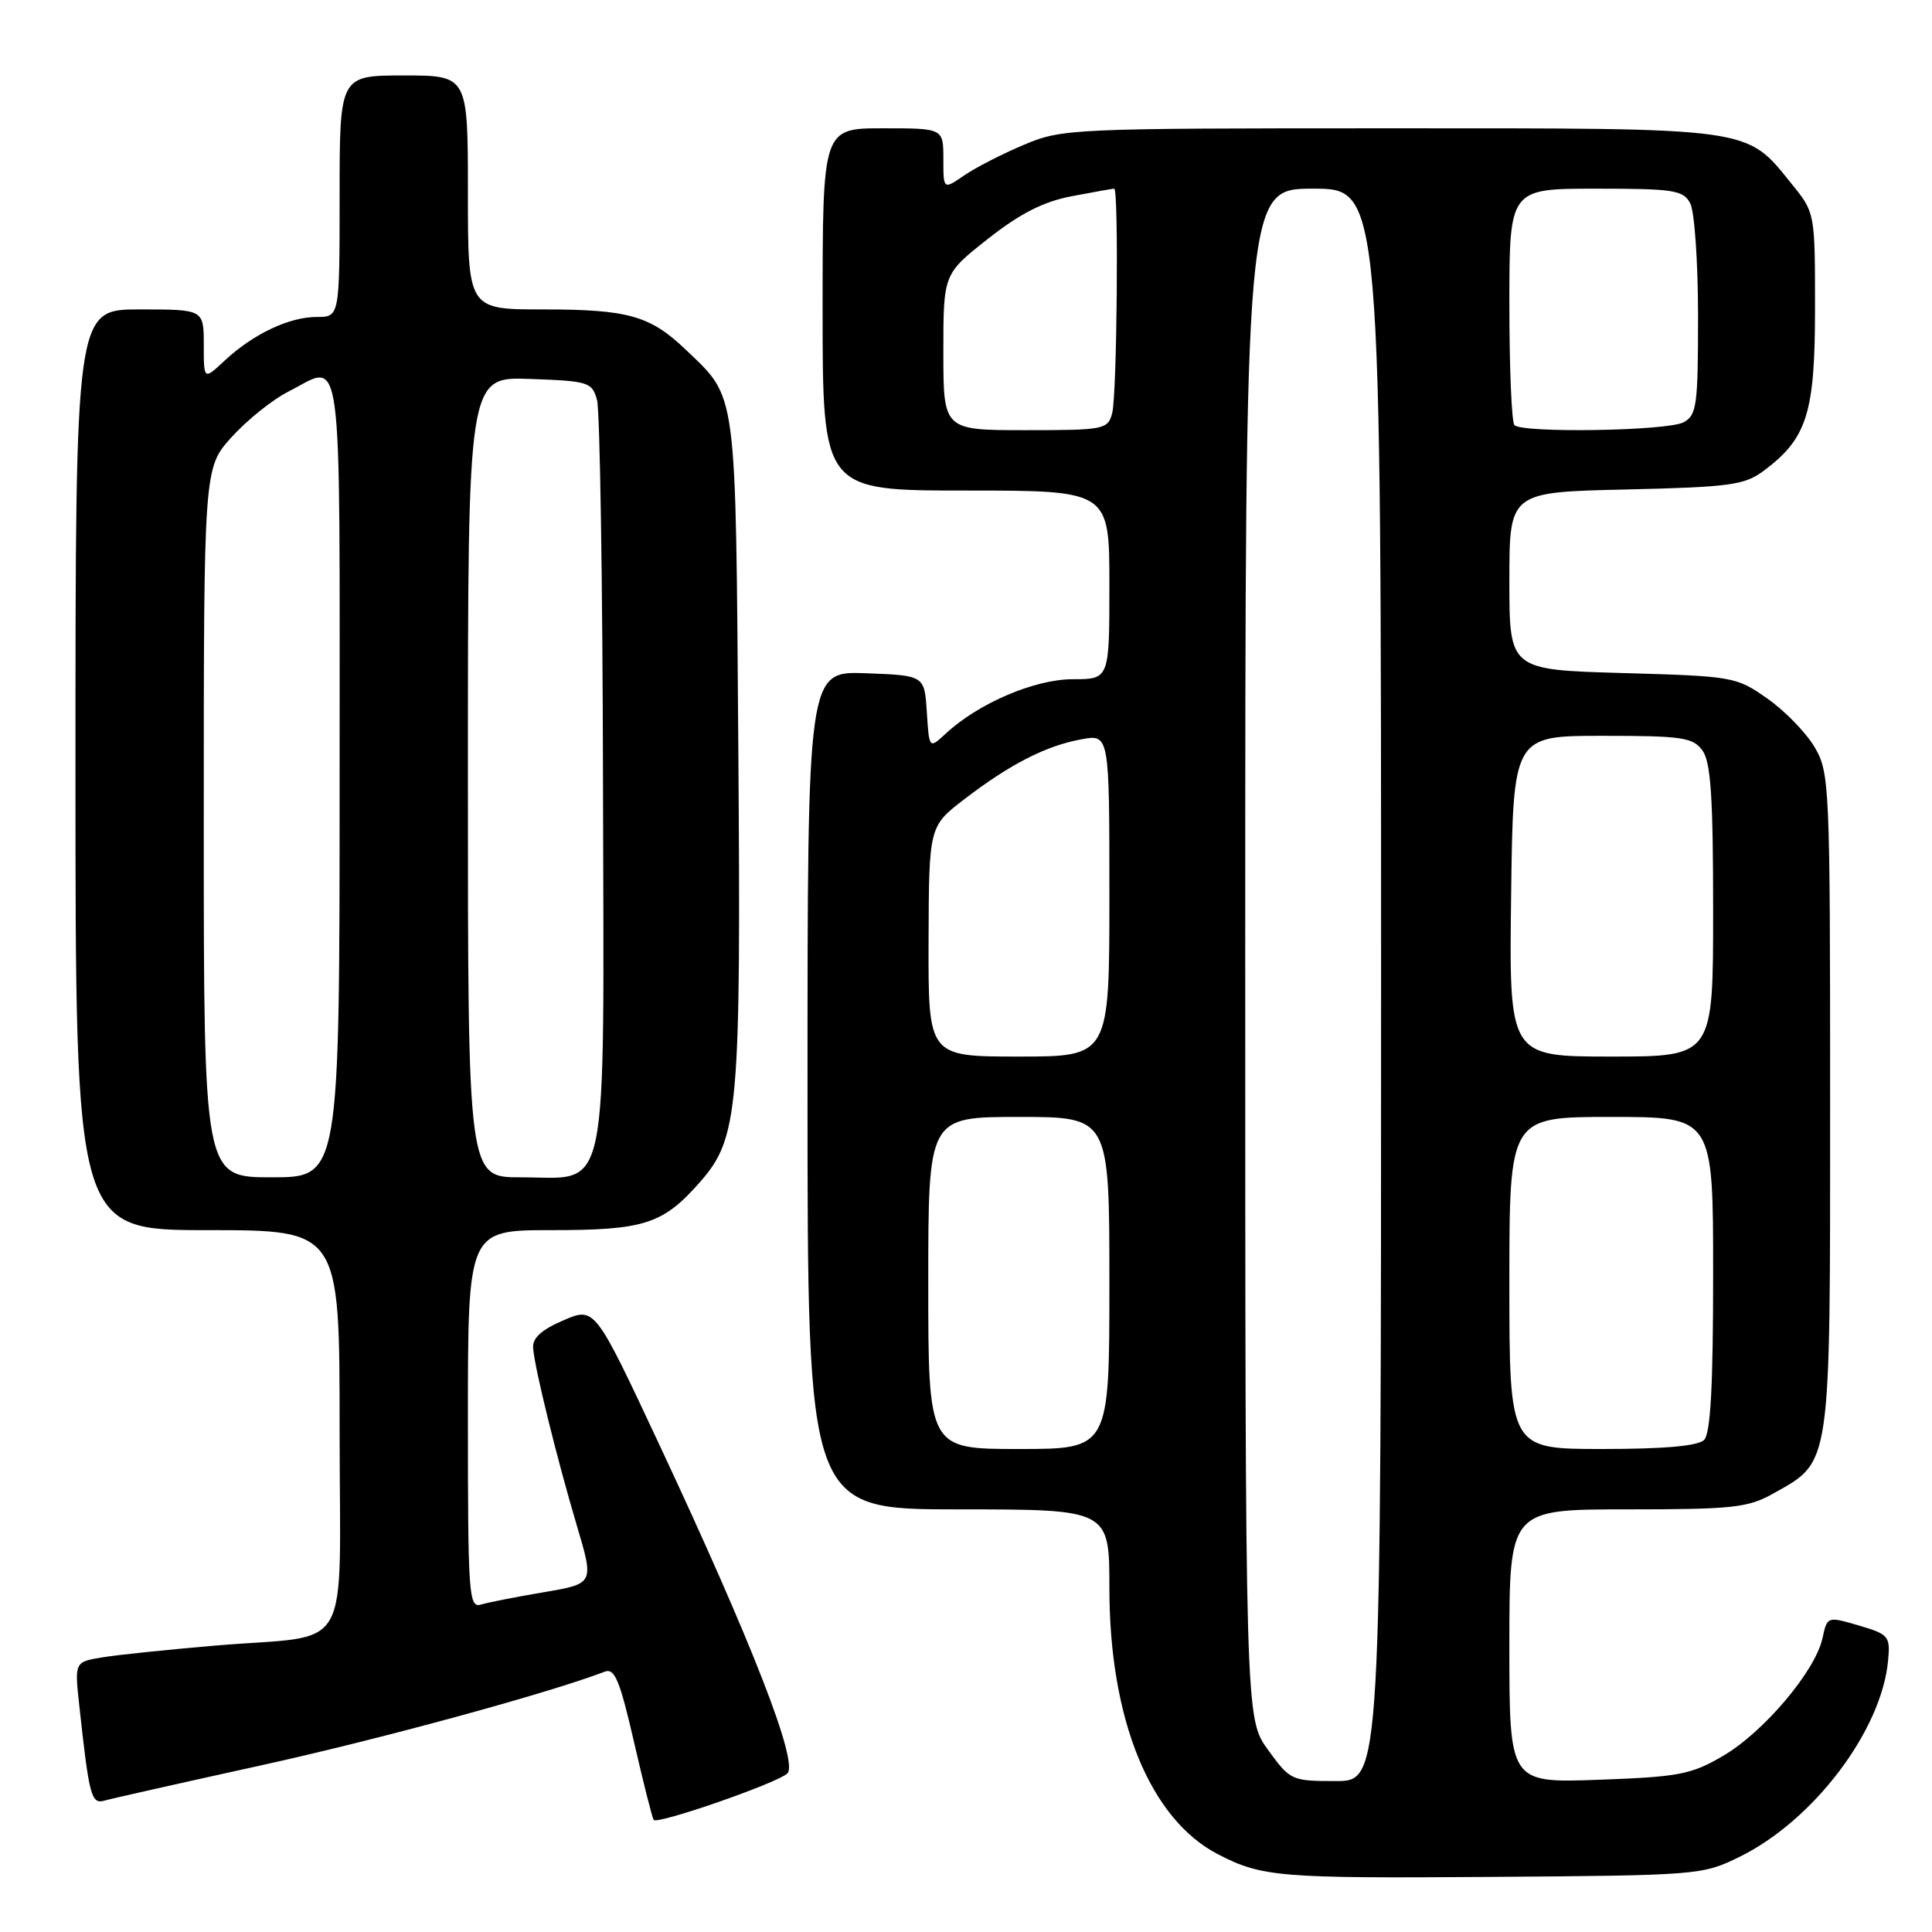 <?xml version="1.0" encoding="UTF-8" standalone="no"?>
<!DOCTYPE svg PUBLIC "-//W3C//DTD SVG 1.1//EN" "http://www.w3.org/Graphics/SVG/1.1/DTD/svg11.dtd" >
<svg xmlns="http://www.w3.org/2000/svg" xmlns:xlink="http://www.w3.org/1999/xlink" version="1.1" viewBox="0 0 256 256">
 <g >
 <path fill="currentColor"
d=" M 230.50 246.04 C 240.30 241.23 249.31 229.32 250.18 220.06 C 250.48 216.80 250.29 216.56 246.31 215.39 C 242.12 214.16 242.12 214.16 241.48 217.10 C 240.53 221.43 233.71 229.50 228.34 232.65 C 224.09 235.14 222.50 235.44 211.82 235.83 C 200.00 236.25 200.00 236.25 200.00 218.12 C 200.00 200.00 200.00 200.00 215.61 200.00 C 229.61 200.00 231.61 199.78 234.95 197.91 C 242.70 193.55 242.50 194.90 242.50 146.00 C 242.50 103.96 242.43 102.38 240.45 99.01 C 239.33 97.10 236.51 94.19 234.19 92.57 C 230.06 89.66 229.67 89.60 214.99 89.18 C 200.00 88.75 200.00 88.75 200.00 76.98 C 200.00 65.21 200.00 65.21 215.43 64.86 C 229.22 64.54 231.15 64.28 233.68 62.40 C 239.45 58.09 240.50 54.78 240.50 40.85 C 240.50 28.25 240.49 28.17 237.47 24.45 C 231.28 16.79 232.80 17.00 184.20 17.00 C 141.95 17.00 140.74 17.05 135.69 19.18 C 132.83 20.38 129.26 22.21 127.75 23.25 C 125.00 25.14 125.00 25.14 125.00 21.07 C 125.00 17.00 125.00 17.00 117.00 17.00 C 109.00 17.00 109.00 17.00 109.00 41.00 C 109.00 65.00 109.00 65.00 128.00 65.00 C 147.00 65.00 147.00 65.00 147.00 77.50 C 147.00 90.00 147.00 90.00 142.15 90.00 C 137.10 90.00 129.64 93.19 125.31 97.21 C 123.12 99.24 123.12 99.24 122.81 94.37 C 122.50 89.50 122.50 89.50 114.75 89.21 C 107.00 88.92 107.00 88.92 107.00 144.46 C 107.00 200.00 107.00 200.00 127.00 200.00 C 147.00 200.00 147.00 200.00 147.00 210.45 C 147.00 227.85 152.39 241.05 161.39 245.70 C 167.20 248.71 169.52 248.90 197.50 248.70 C 225.02 248.50 225.59 248.46 230.50 246.04 Z  M 104.32 235.00 C 105.86 233.60 99.68 217.72 87.32 191.33 C 78.81 173.16 78.81 173.16 74.66 174.95 C 71.75 176.19 70.54 177.30 70.64 178.61 C 70.83 181.25 73.74 193.06 76.44 202.17 C 78.72 209.84 78.72 209.84 72.11 210.97 C 68.47 211.58 64.71 212.32 63.75 212.61 C 62.12 213.10 62.00 211.47 62.00 188.07 C 62.00 163.00 62.00 163.00 73.05 163.00 C 85.41 163.00 87.85 162.21 92.77 156.61 C 97.86 150.81 98.19 147.08 97.83 99.00 C 97.47 50.95 97.72 52.90 90.84 46.31 C 86.13 41.82 83.23 41.00 71.93 41.00 C 62.00 41.00 62.00 41.00 62.00 25.50 C 62.00 10.00 62.00 10.00 53.50 10.00 C 45.00 10.00 45.00 10.00 45.00 26.00 C 45.00 42.00 45.00 42.00 41.95 42.00 C 38.30 42.00 33.52 44.28 29.75 47.80 C 27.00 50.37 27.00 50.37 27.00 45.69 C 27.00 41.00 27.00 41.00 18.50 41.00 C 10.00 41.00 10.00 41.00 10.00 102.00 C 10.00 163.00 10.00 163.00 27.50 163.00 C 45.00 163.00 45.00 163.00 45.00 189.39 C 45.00 220.02 47.02 216.49 28.63 218.04 C 22.51 218.56 15.79 219.25 13.69 219.59 C 9.88 220.20 9.88 220.20 10.49 225.85 C 11.81 238.02 12.09 239.10 13.84 238.59 C 14.75 238.33 24.05 236.24 34.50 233.94 C 50.09 230.52 72.67 224.37 80.14 221.50 C 81.44 221.00 82.13 222.66 83.98 230.70 C 85.22 236.09 86.40 240.79 86.61 241.14 C 87.00 241.82 102.89 236.31 104.32 235.00 Z  M 168.01 231.85 C 165.00 227.70 165.00 227.70 165.00 126.35 C 165.00 25.00 165.00 25.00 174.00 25.00 C 183.00 25.00 183.00 25.00 183.00 130.50 C 183.00 236.00 183.00 236.00 177.01 236.00 C 171.13 236.00 170.96 235.92 168.01 231.85 Z  M 123.00 170.00 C 123.00 148.00 123.00 148.00 135.00 148.00 C 147.00 148.00 147.00 148.00 147.00 170.00 C 147.00 192.00 147.00 192.00 135.00 192.00 C 123.00 192.00 123.00 192.00 123.00 170.00 Z  M 200.00 170.00 C 200.00 148.00 200.00 148.00 213.50 148.00 C 227.00 148.00 227.00 148.00 227.00 168.80 C 227.00 183.64 226.66 189.94 225.80 190.80 C 225.00 191.60 220.53 192.00 212.30 192.00 C 200.00 192.00 200.00 192.00 200.00 170.00 Z  M 123.04 124.75 C 123.09 109.50 123.09 109.50 127.79 105.89 C 133.84 101.26 138.55 98.84 143.25 97.97 C 147.00 97.27 147.00 97.27 147.00 118.63 C 147.00 140.00 147.00 140.00 135.00 140.00 C 123.00 140.00 123.00 140.00 123.04 124.75 Z  M 200.23 118.75 C 200.50 97.50 200.50 97.50 212.33 97.50 C 222.89 97.50 224.32 97.71 225.58 99.44 C 226.69 100.96 227.00 105.61 227.00 120.69 C 227.00 140.00 227.00 140.00 213.48 140.00 C 199.96 140.00 199.96 140.00 200.23 118.75 Z  M 125.00 46.65 C 125.00 36.30 125.00 36.30 130.93 31.63 C 135.23 28.25 138.29 26.70 142.07 25.99 C 144.93 25.44 147.44 25.00 147.64 25.00 C 148.25 25.00 148.01 52.36 147.37 54.75 C 146.79 56.91 146.32 57.00 135.88 57.00 C 125.00 57.00 125.00 57.00 125.00 46.65 Z  M 200.67 56.33 C 200.30 55.97 200.00 48.77 200.00 40.33 C 200.00 25.00 200.00 25.00 211.46 25.00 C 221.78 25.00 223.03 25.19 223.96 26.93 C 224.53 28.00 225.00 34.73 225.00 41.90 C 225.00 53.76 224.83 55.02 223.07 55.96 C 220.95 57.10 201.75 57.41 200.67 56.33 Z  M 27.00 109.00 C 27.00 62.01 27.00 62.01 30.68 57.93 C 32.71 55.69 36.06 52.99 38.14 51.93 C 45.55 48.15 45.00 44.04 45.00 103.00 C 45.00 156.00 45.00 156.00 36.00 156.00 C 27.00 156.00 27.00 156.00 27.00 109.00 Z  M 62.00 102.96 C 62.00 49.92 62.00 49.92 70.21 50.21 C 78.00 50.49 78.45 50.63 79.11 53.00 C 79.49 54.38 79.85 77.13 79.90 103.56 C 80.02 160.07 80.87 156.00 68.96 156.00 C 62.00 156.00 62.00 156.00 62.00 102.96 Z "/>
</g>
</svg>